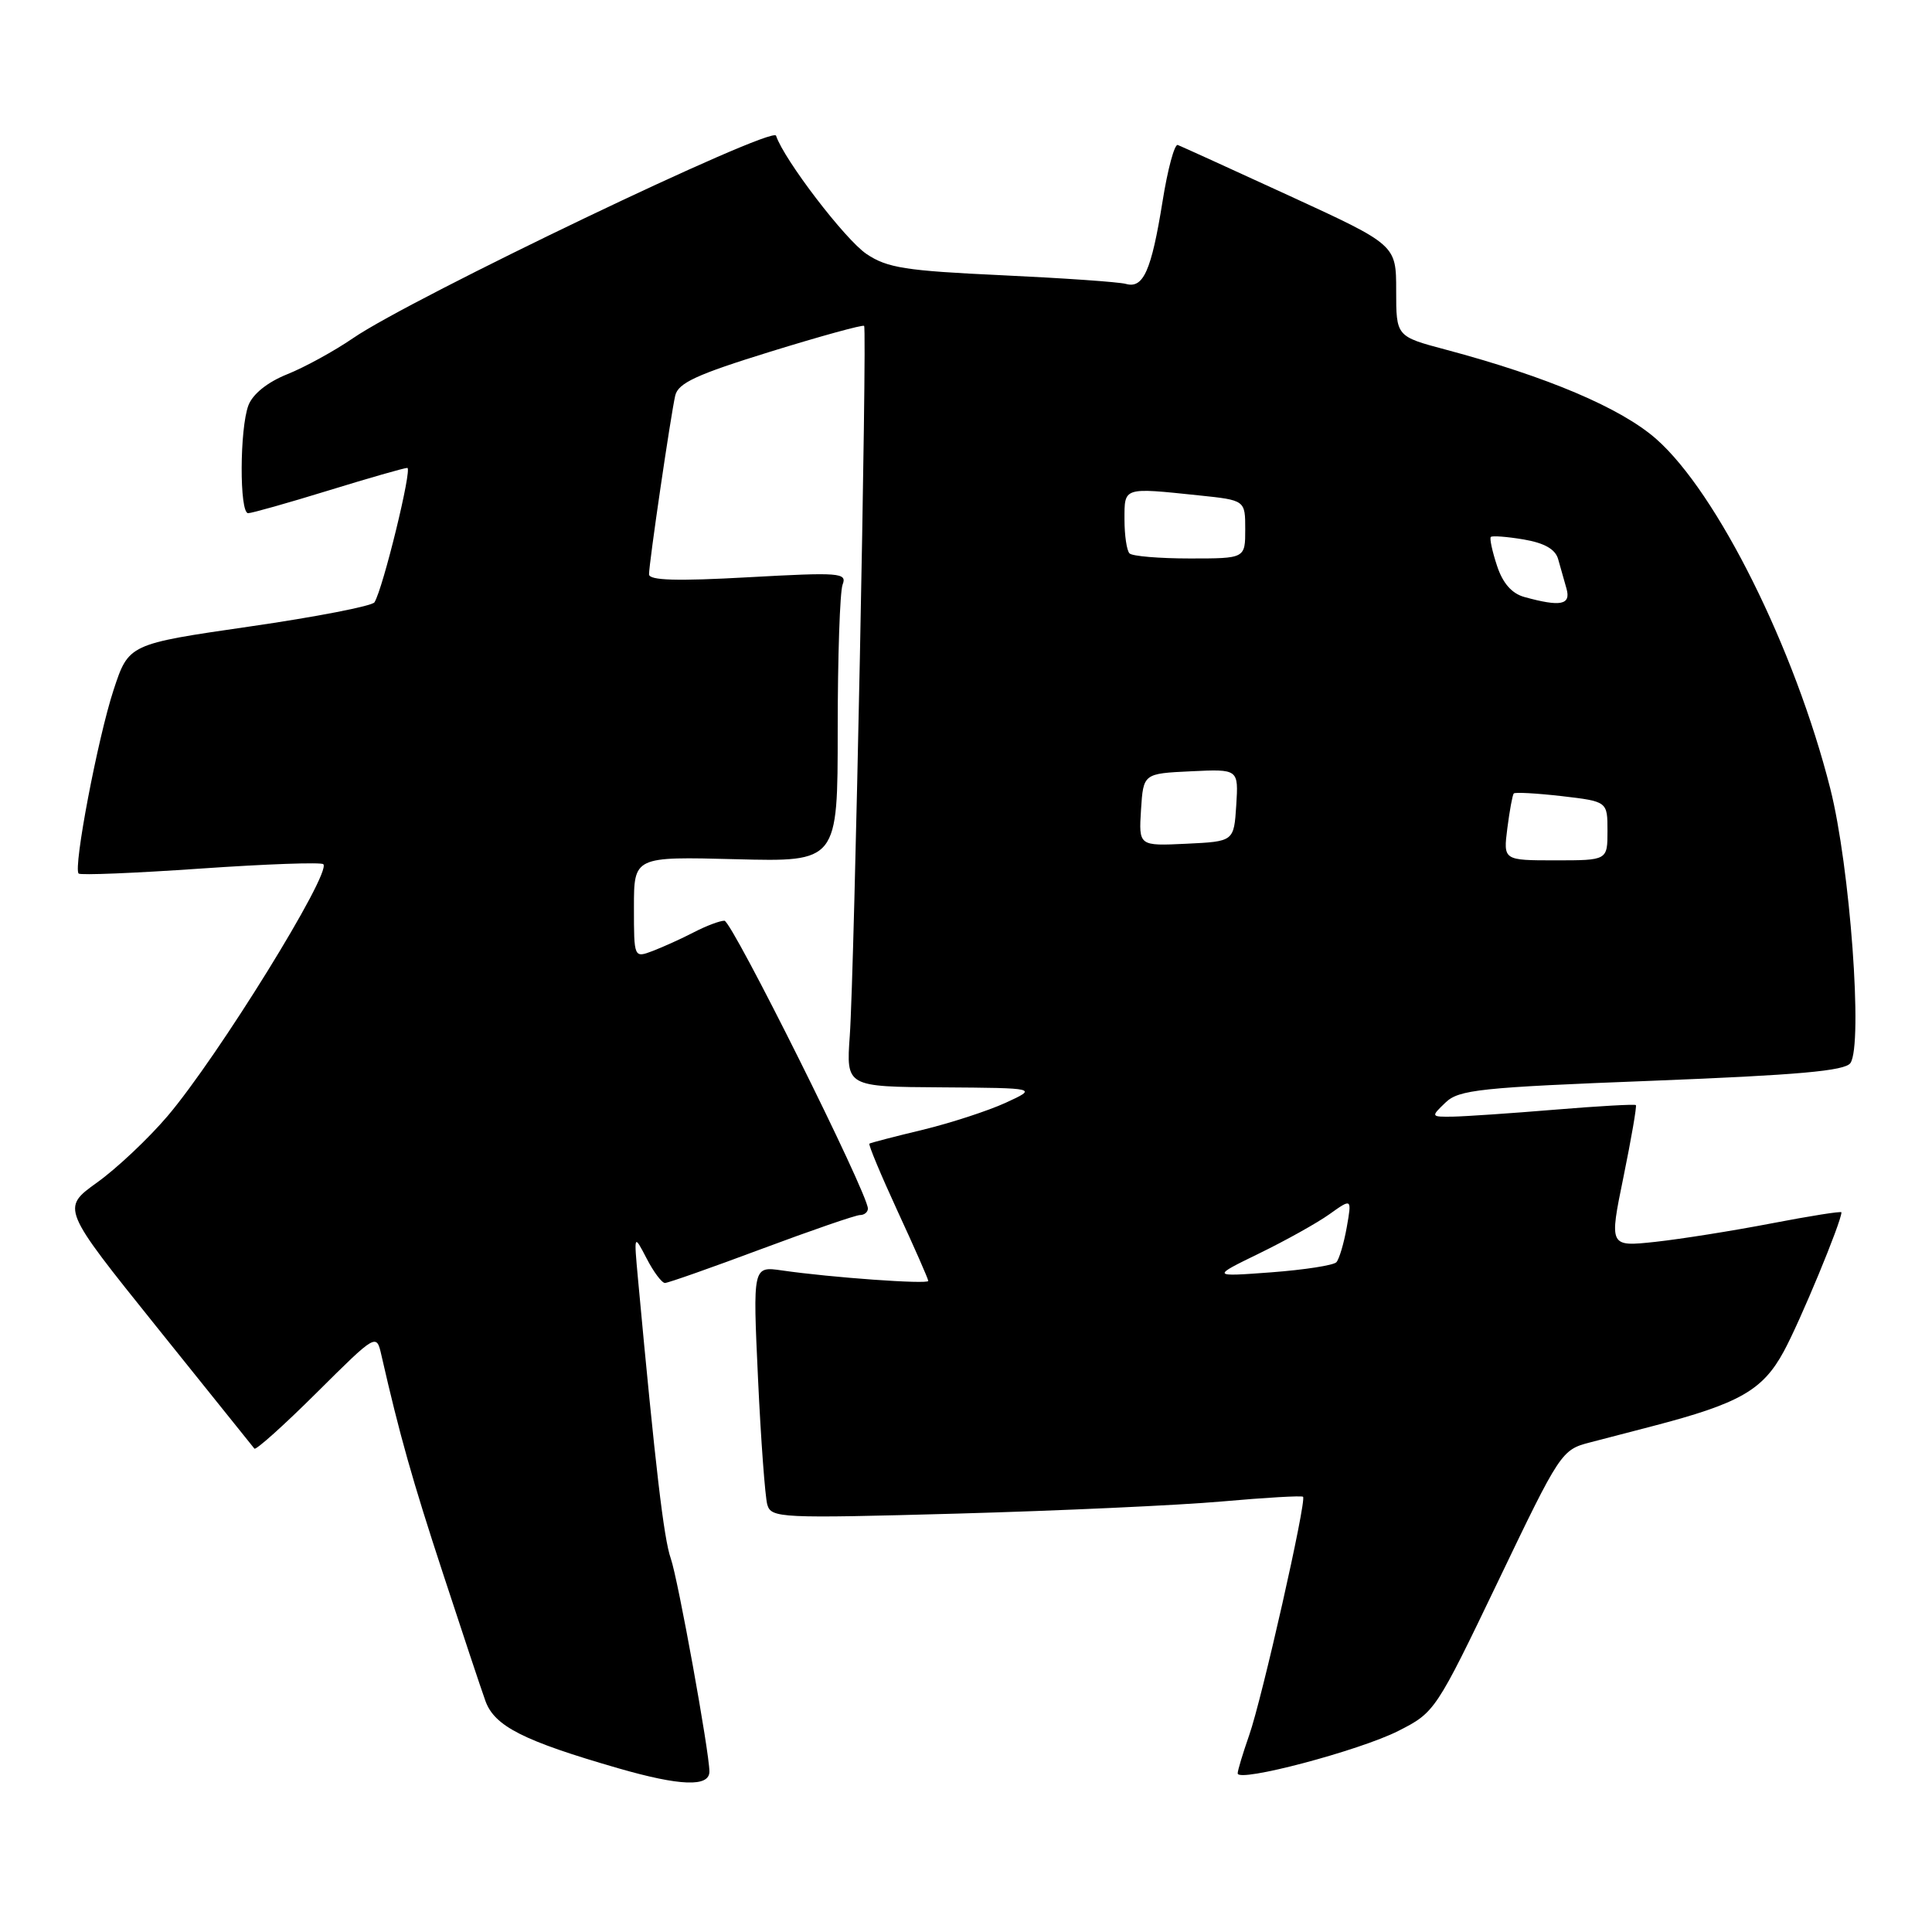 <?xml version="1.0" encoding="UTF-8" standalone="no"?>
<!DOCTYPE svg PUBLIC "-//W3C//DTD SVG 1.1//EN" "http://www.w3.org/Graphics/SVG/1.1/DTD/svg11.dtd" >
<svg xmlns="http://www.w3.org/2000/svg" xmlns:xlink="http://www.w3.org/1999/xlink" version="1.1" viewBox="0 0 256 256">
 <g >
 <path fill="currentColor"
d=" M 94.00 234.74 C 94.00 232.19 89.83 209.18 88.88 206.50 C 87.96 203.90 86.84 194.39 84.54 169.50 C 83.99 163.50 83.99 163.50 85.68 166.75 C 86.60 168.54 87.70 170.00 88.11 170.00 C 88.52 170.00 94.28 167.97 100.89 165.50 C 107.51 163.03 113.39 161.00 113.96 161.00 C 114.53 161.00 115.00 160.61 115.00 160.14 C 115.00 158.14 96.98 122.00 95.99 122.00 C 95.39 122.00 93.58 122.68 91.96 123.52 C 90.34 124.36 87.89 125.47 86.51 126.00 C 84.00 126.95 84.00 126.95 84.00 120.23 C 84.00 113.50 84.00 113.50 97.50 113.85 C 111.00 114.20 111.00 114.20 111.00 96.68 C 111.00 87.05 111.29 78.40 111.65 77.46 C 112.26 75.89 111.30 75.82 99.15 76.49 C 89.69 77.02 86.00 76.91 86.00 76.10 C 86.00 74.61 88.87 55.05 89.47 52.42 C 89.86 50.75 92.28 49.63 102.07 46.60 C 108.73 44.54 114.33 43.00 114.50 43.18 C 114.92 43.62 113.21 128.86 112.60 137.25 C 112.12 144.00 112.12 144.00 124.81 144.08 C 137.50 144.17 137.50 144.17 133.24 146.13 C 130.90 147.20 125.95 148.81 122.24 149.71 C 118.53 150.60 115.37 151.42 115.20 151.54 C 115.04 151.66 116.73 155.70 118.95 160.52 C 121.18 165.34 123.00 169.48 123.00 169.73 C 123.00 170.20 110.10 169.28 103.62 168.34 C 99.75 167.78 99.75 167.78 100.44 182.64 C 100.82 190.81 101.38 198.34 101.67 199.37 C 102.19 201.15 103.33 201.21 126.86 200.56 C 140.41 200.18 156.19 199.46 161.93 198.95 C 167.66 198.44 172.49 198.16 172.66 198.33 C 173.16 198.82 167.21 225.16 165.52 229.93 C 164.69 232.31 164.00 234.58 164.00 234.98 C 164.00 236.24 180.12 231.97 185.28 229.36 C 190.13 226.90 190.26 226.71 198.52 209.50 C 206.72 192.40 206.91 192.10 210.68 191.13 C 212.78 190.58 216.52 189.61 218.98 188.97 C 230.49 185.97 233.56 184.22 236.35 179.09 C 238.51 175.13 244.00 161.88 244.00 160.64 C 244.00 160.46 239.84 161.12 234.75 162.10 C 229.66 163.08 222.74 164.18 219.36 164.55 C 213.22 165.21 213.22 165.21 215.12 155.95 C 216.16 150.85 216.90 146.57 216.76 146.43 C 216.62 146.29 211.78 146.56 206.00 147.04 C 200.22 147.52 194.16 147.93 192.53 147.96 C 189.58 148.00 189.57 147.98 191.53 146.10 C 193.30 144.39 196.08 144.09 218.87 143.21 C 238.27 142.45 244.47 141.90 245.19 140.86 C 246.87 138.43 245.14 114.81 242.52 104.49 C 237.81 85.90 227.54 65.29 219.46 58.17 C 214.79 54.06 205.01 49.91 191.54 46.32 C 185.00 44.58 185.00 44.58 185.00 38.51 C 185.00 32.45 185.00 32.45 170.91 25.97 C 163.17 22.41 156.48 19.37 156.06 19.21 C 155.63 19.06 154.72 22.43 154.04 26.71 C 152.56 35.89 151.50 38.27 149.19 37.62 C 148.26 37.36 140.86 36.85 132.74 36.47 C 119.99 35.88 117.56 35.50 114.81 33.65 C 111.97 31.73 103.89 21.16 102.83 17.98 C 102.36 16.59 54.47 39.52 46.78 44.81 C 44.30 46.51 40.38 48.66 38.06 49.59 C 35.44 50.64 33.50 52.20 32.92 53.70 C 31.75 56.79 31.71 68.00 32.88 68.00 C 33.36 68.00 38.14 66.65 43.50 65.00 C 48.86 63.35 53.57 62.00 53.97 62.00 C 54.66 62.00 50.76 77.96 49.62 79.81 C 49.31 80.30 41.86 81.75 33.06 83.02 C 17.05 85.34 17.05 85.34 15.05 91.42 C 12.96 97.78 9.68 115.01 10.42 115.75 C 10.65 115.99 17.93 115.69 26.59 115.09 C 35.25 114.49 42.56 114.23 42.84 114.51 C 43.97 115.64 28.86 140.06 22.19 147.90 C 19.66 150.87 15.46 154.83 12.86 156.69 C 8.13 160.09 8.13 160.09 20.74 175.80 C 27.68 184.43 33.51 191.70 33.71 191.95 C 33.90 192.19 37.62 188.86 41.97 184.53 C 49.88 176.67 49.88 176.67 50.54 179.58 C 52.95 190.14 54.63 196.10 58.70 208.50 C 61.22 216.20 63.75 223.80 64.32 225.38 C 65.52 228.73 69.35 230.67 81.91 234.30 C 90.12 236.67 94.00 236.81 94.00 234.74 Z  M 166.86 166.08 C 170.35 164.38 174.55 162.04 176.17 160.88 C 179.13 158.77 179.13 158.77 178.45 162.63 C 178.07 164.76 177.45 166.84 177.08 167.25 C 176.71 167.66 172.83 168.26 168.45 168.59 C 160.50 169.18 160.50 169.18 166.86 166.08 Z  M 199.73 109.75 C 200.03 107.41 200.41 105.34 200.58 105.14 C 200.74 104.95 203.60 105.11 206.94 105.49 C 213.00 106.20 213.00 106.20 213.00 110.10 C 213.00 114.00 213.00 114.00 206.10 114.00 C 199.19 114.00 199.19 114.00 199.73 109.75 Z  M 151.19 107.30 C 151.50 102.50 151.50 102.50 157.81 102.20 C 164.11 101.90 164.11 101.90 163.81 106.70 C 163.50 111.50 163.50 111.50 157.19 111.80 C 150.89 112.10 150.89 112.10 151.19 107.30 Z  M 202.00 79.11 C 200.32 78.65 199.12 77.28 198.36 74.96 C 197.73 73.06 197.36 71.34 197.54 71.15 C 197.72 70.96 199.68 71.11 201.89 71.48 C 204.64 71.95 206.09 72.77 206.46 74.08 C 206.76 75.14 207.26 76.90 207.57 78.00 C 208.18 80.16 206.79 80.43 202.00 79.11 Z  M 149.67 73.33 C 149.30 72.97 149.00 70.94 149.00 68.83 C 149.00 64.52 148.78 64.59 158.85 65.64 C 165.00 66.28 165.00 66.28 165.00 70.14 C 165.00 74.00 165.00 74.00 157.67 74.00 C 153.63 74.00 150.03 73.70 149.67 73.33 Z "/>
</g>
</svg>